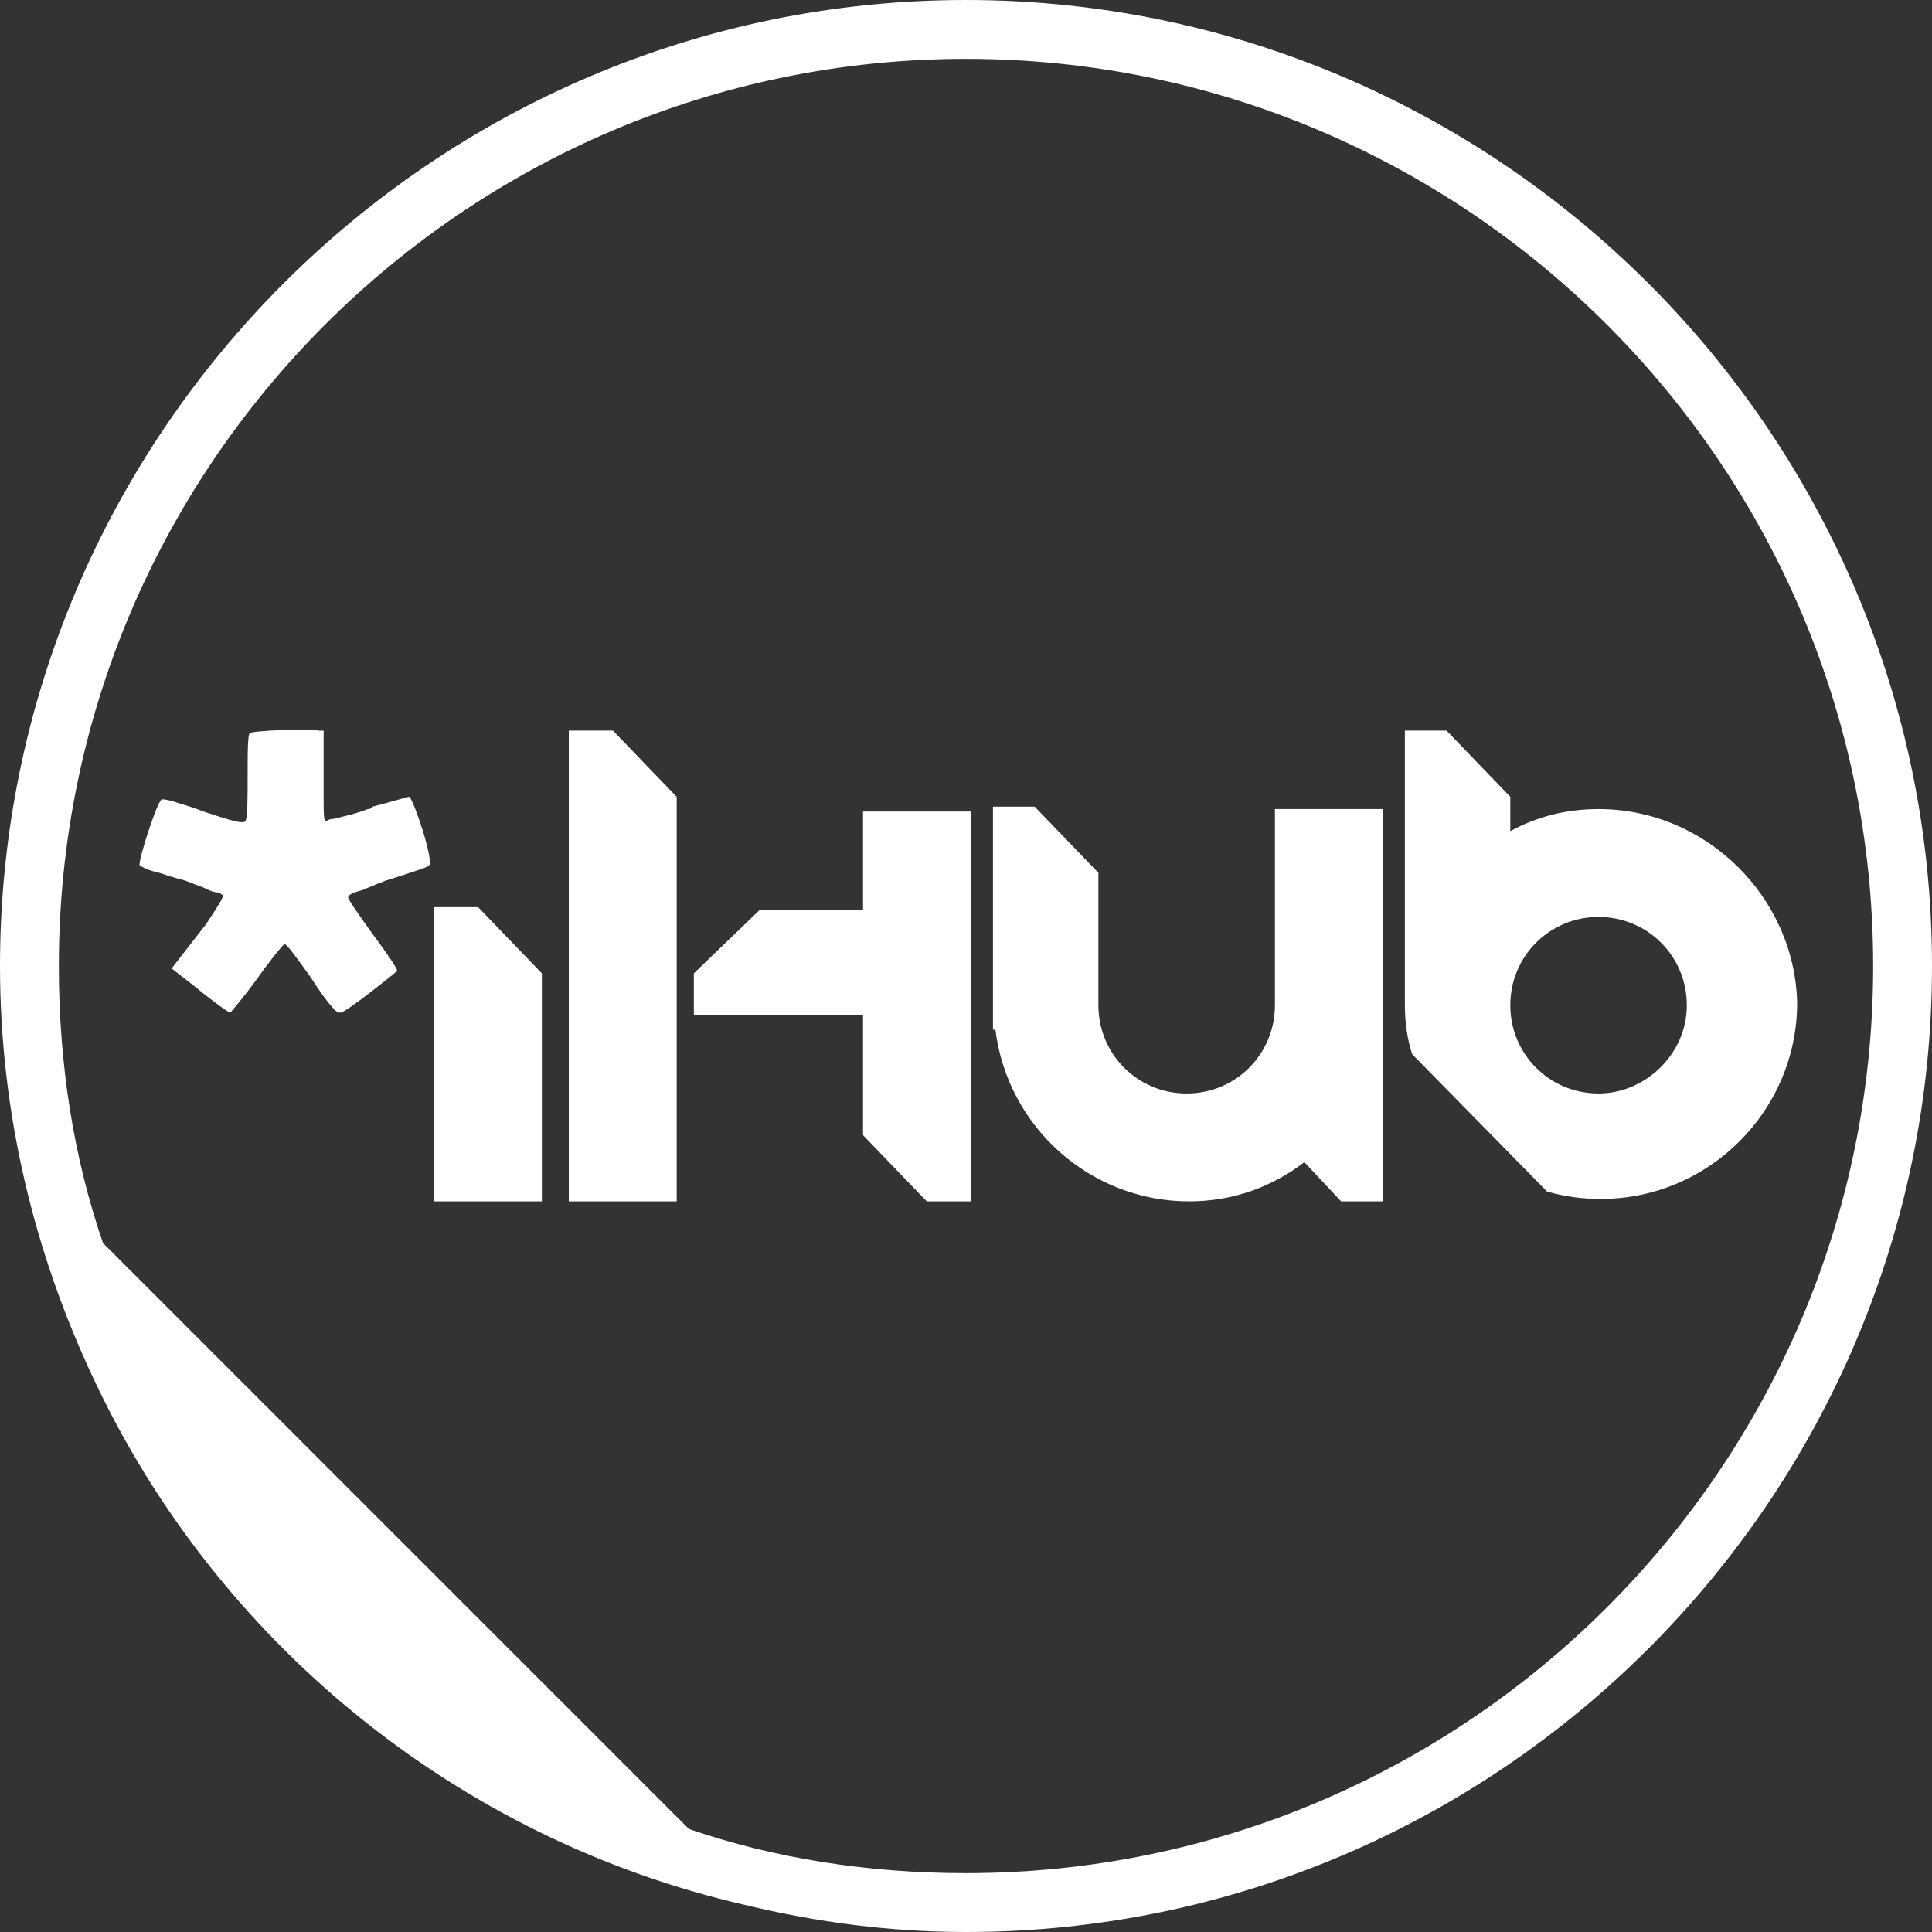 <svg style="enable-background:new 0 0 78.8 78.8" xmlns="http://www.w3.org/2000/svg" xml:space="preserve" viewBox="0 0 78.8 78.8" version="1.1" y="0px" x="0px" xmlns:xlink="http://www.w3.org/1999/xlink" width="80" height="80">
<rect x="0" y="0" width="78.8" height="78.8" fill="#333333" stroke="none"/>
<path style="fill:#FFF;" d="m39.4 0c-21.7 0-39.4 17.7-39.4 39.4 0 6 1.4 11.7 3.8 16.8 5 10.7 14.8 18.8 26.6 21.5 2.9 0.7 5.9 1.1 9 1.1 21.7 0 39.4-17.7 39.4-39.4s-17.7-39.4-39.4-39.4zm0 76.4c-4 0-7.8-0.6-11.3-1.8l-23.9-23.9c-1.2-3.5-1.8-7.3-1.8-11.3 0-20.4 16.6-37 37-37s37 16.6 37 37c0 20.4-16.6 37-37 37z"></path>
<path style="fill:#FFF;" d="m56.4 33h-4.4v8c0 2-1.6 3.6-3.6 3.6s-3.6-1.6-3.6-3.6v-5.4l-2.6-2.7h-1.7v9.1h0.1c0.5 4 3.9 7 7.9 7 1.8 0 3.4-0.6 4.7-1.6l1.5 1.6h1.7v-16z"></path>
<polygon style="fill:#FFF;" points="39.6 33.1 35.2 33.1 35.2 37.1 31 37.1 28.3 39.7 28.3 41.4 35.2 41.4 35.2 45 35.2 45 35.2 46.3 37.8 49 39.6 49 39.6 39.9 39.6 39.9"></polygon>
<polygon style="fill:#FFF;" points="17.7 37 17.7 49 22.1 49 22.1 39.7 19.5 37"></polygon>
<polygon style="fill:#FFF;" points="23.2 29.8 23.2 34.2 23.2 38.8 23.2 49 27.6 49 27.6 38.8 27.6 38.8 27.6 32.5 25 29.8"></polygon>
<path style="fill:#FFF;" d="m65.2 33c-1.3 0-2.5 0.3-3.6 0.9v-1.4l-2.6-2.7h-1.7v11.2c0 0.7 0.1 1.4 0.3 2l5.5 5.6c0.7 0.2 1.4 0.3 2.2 0.3 4.4 0 8-3.6 8-8-0.1-4.3-3.7-7.9-8.1-7.9zm0 11.6c-2 0-3.6-1.6-3.6-3.6s1.6-3.6 3.6-3.6 3.6 1.6 3.6 3.6-1.7 3.6-3.6 3.6z"></path>
<path style="fill:#FFF;" d="m16.7 32.5c-0.1 0-0.7 0.2-1.5 0.4-0.1 0.1-0.1 0.1-0.2 0.1-0.5 0.2-1 0.3-1.4 0.4-0.2 0-0.3 0.1-0.3 0.1-0.1 0-0.1-0.3-0.1-1v-0.8-0.8-1.1h-0.2c-0.3-0.1-2.7 0-2.8 0.1-0.1 0-0.1 0.8-0.1 1.8 0 0.9 0 1.7-0.1 1.8s-0.5 0-1.7-0.4c-0.5-0.2-0.9-0.3-1.2-0.4s-0.5-0.1-0.5-0.1c-0.2 0.1-1 2.6-0.9 2.7 0 0 0.3 0.2 0.8 0.3 0.3 0.1 0.6 0.2 1 0.3 0.3 0.1 0.5 0.2 0.8 0.3 0.2 0.1 0.4 0.2 0.6 0.2 0.1 0 0.1 0.1 0.2 0.1 0 0.1-0.1 0.3-0.7 1.2l-1.4 1.8 0.9 0.7c0.6 0.5 1.4 1.1 1.5 1.1 0 0 0.6-0.7 1.1-1.4s0.9-1.2 1.1-1.4c0.1 0 0.6 0.7 1.1 1.4 0.5 0.8 1 1.4 1.1 1.4h0.1c0.2 0 2.2-1.6 2.3-1.7 0-0.1-0.4-0.7-1-1.5-0.5-0.7-1-1.4-1-1.5s0.2-0.2 0.6-0.3c0.2-0.1 0.5-0.2 0.7-0.3 0.1 0 0.2-0.1 0.3-0.1 0.9-0.3 1.6-0.5 1.7-0.6 0.2-0.2-0.6-2.6-0.8-2.8z"></path>
</svg>